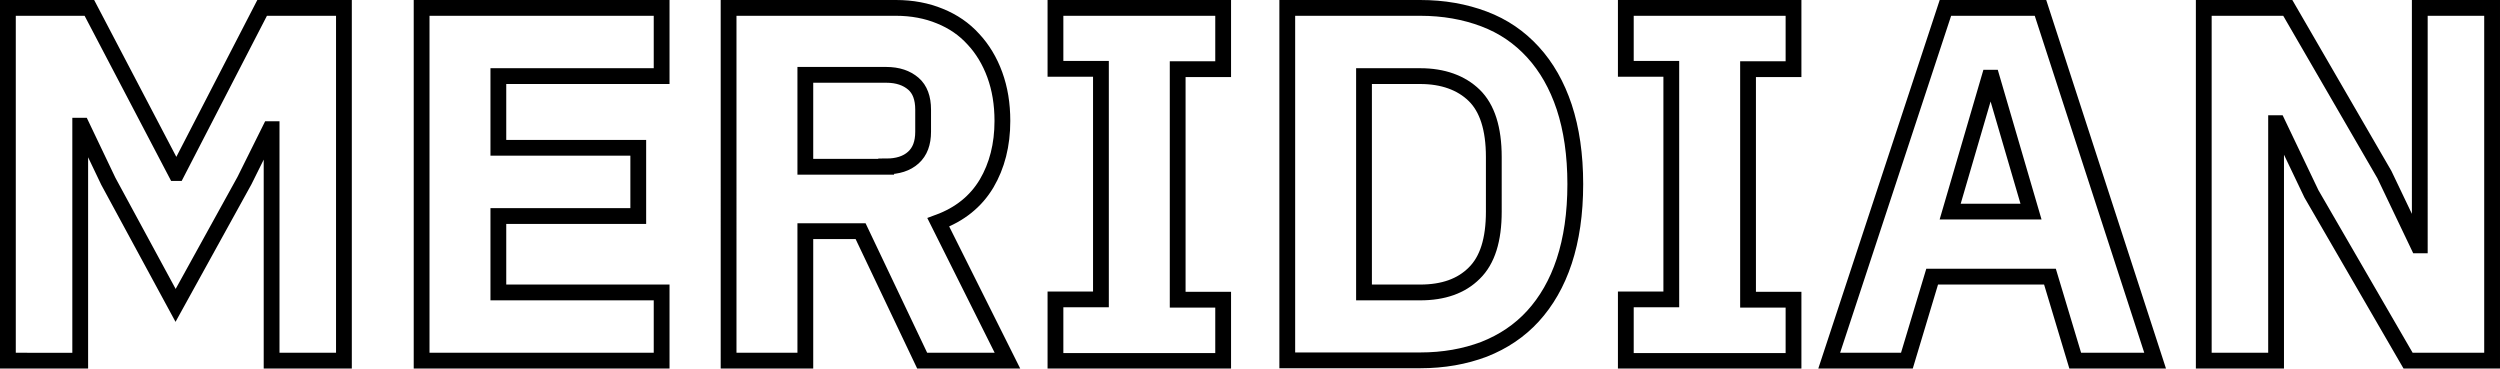 <!-- Generator: Adobe Illustrator 23.1.1, SVG Export Plug-In  -->
<svg version="1.1" xmlns="http://www.w3.org/2000/svg" xmlns:xlink="http://www.w3.org/1999/xlink" x="0px" y="0px" width="79.16px"
	 height="11.67px" viewBox="0 0 79.16 11.67" style="enable-background:new 0 0 79.16 11.67;" xml:space="preserve">
<style type="text/css">
	.st0{fill:none;stroke:#000000;stroke-width:0.5;}
</style>
<defs>
</defs>
<g>
	<path class="st0" d="M8.6,4.09H8.55L7.74,5.72L5.56,9.67L3.43,5.74L2.59,3.98H2.54v7.44H0.25V0.25h2.58l2.74,5.23h0.03l2.7-5.23
		h2.59v11.17H8.6V4.09z"/>
	<path class="st0" d="M13.35,11.42V0.25h7.6v2.16h-5.17v2.27h4.43v2.16h-4.43v2.42h5.17v2.16H13.35z"/>
	<path class="st0" d="M25.5,11.42h-2.43V0.25h5.3c0.51,0,0.98,0.09,1.39,0.26c0.42,0.17,0.77,0.41,1.06,0.73
		c0.29,0.31,0.52,0.69,0.68,1.13c0.16,0.44,0.24,0.92,0.24,1.46c0,0.76-0.17,1.42-0.5,1.98c-0.34,0.57-0.85,0.98-1.53,1.23
		l2.19,4.38h-2.7l-1.95-4.1H25.5V11.42z M28.06,5.27c0.36,0,0.65-0.09,0.86-0.28s0.31-0.46,0.31-0.82v-0.7
		c0-0.36-0.1-0.64-0.31-0.82s-0.49-0.28-0.86-0.28H25.5v2.91H28.06z"/>
	<path class="st0" d="M33.42,11.42V9.48h1.44v-7.3h-1.44V0.25h5.31v1.94h-1.44v7.3h1.44v1.94H33.42z"/>
	<path class="st0" d="M40.76,0.25h4.21c0.74,0,1.41,0.12,2.02,0.35c0.61,0.23,1.12,0.58,1.55,1.05s0.76,1.05,0.99,1.74
		c0.23,0.7,0.35,1.51,0.35,2.44s-0.12,1.74-0.35,2.44c-0.23,0.7-0.57,1.28-0.99,1.74s-0.94,0.81-1.55,1.05
		c-0.61,0.23-1.28,0.35-2.02,0.35h-4.21V0.25z M44.97,9.26c0.73,0,1.3-0.2,1.71-0.61c0.42-0.41,0.62-1.06,0.62-1.95V4.97
		c0-0.9-0.21-1.55-0.62-1.95s-0.99-0.61-1.71-0.61h-1.78v6.85H44.97z"/>
	<path class="st0" d="M51.48,11.42V9.48h1.44v-7.3h-1.44V0.25h5.31v1.94h-1.44v7.3h1.44v1.94H51.48z"/>
	<path class="st0" d="M65.71,11.42l-0.8-2.66h-3.73l-0.8,2.66h-2.46l3.68-11.17h3.01l3.63,11.17H65.71z M63.07,2.46h-0.08L61.75,6.7
		h2.56L63.07,2.46z"/>
	<path class="st0" d="M73.19,6.14L72.12,3.9h-0.05v7.52h-2.29V0.25h2.66l3.06,5.28l1.07,2.24h0.05V0.25h2.29v11.17h-2.66L73.19,6.14
		z"/>
</g>
</svg>
